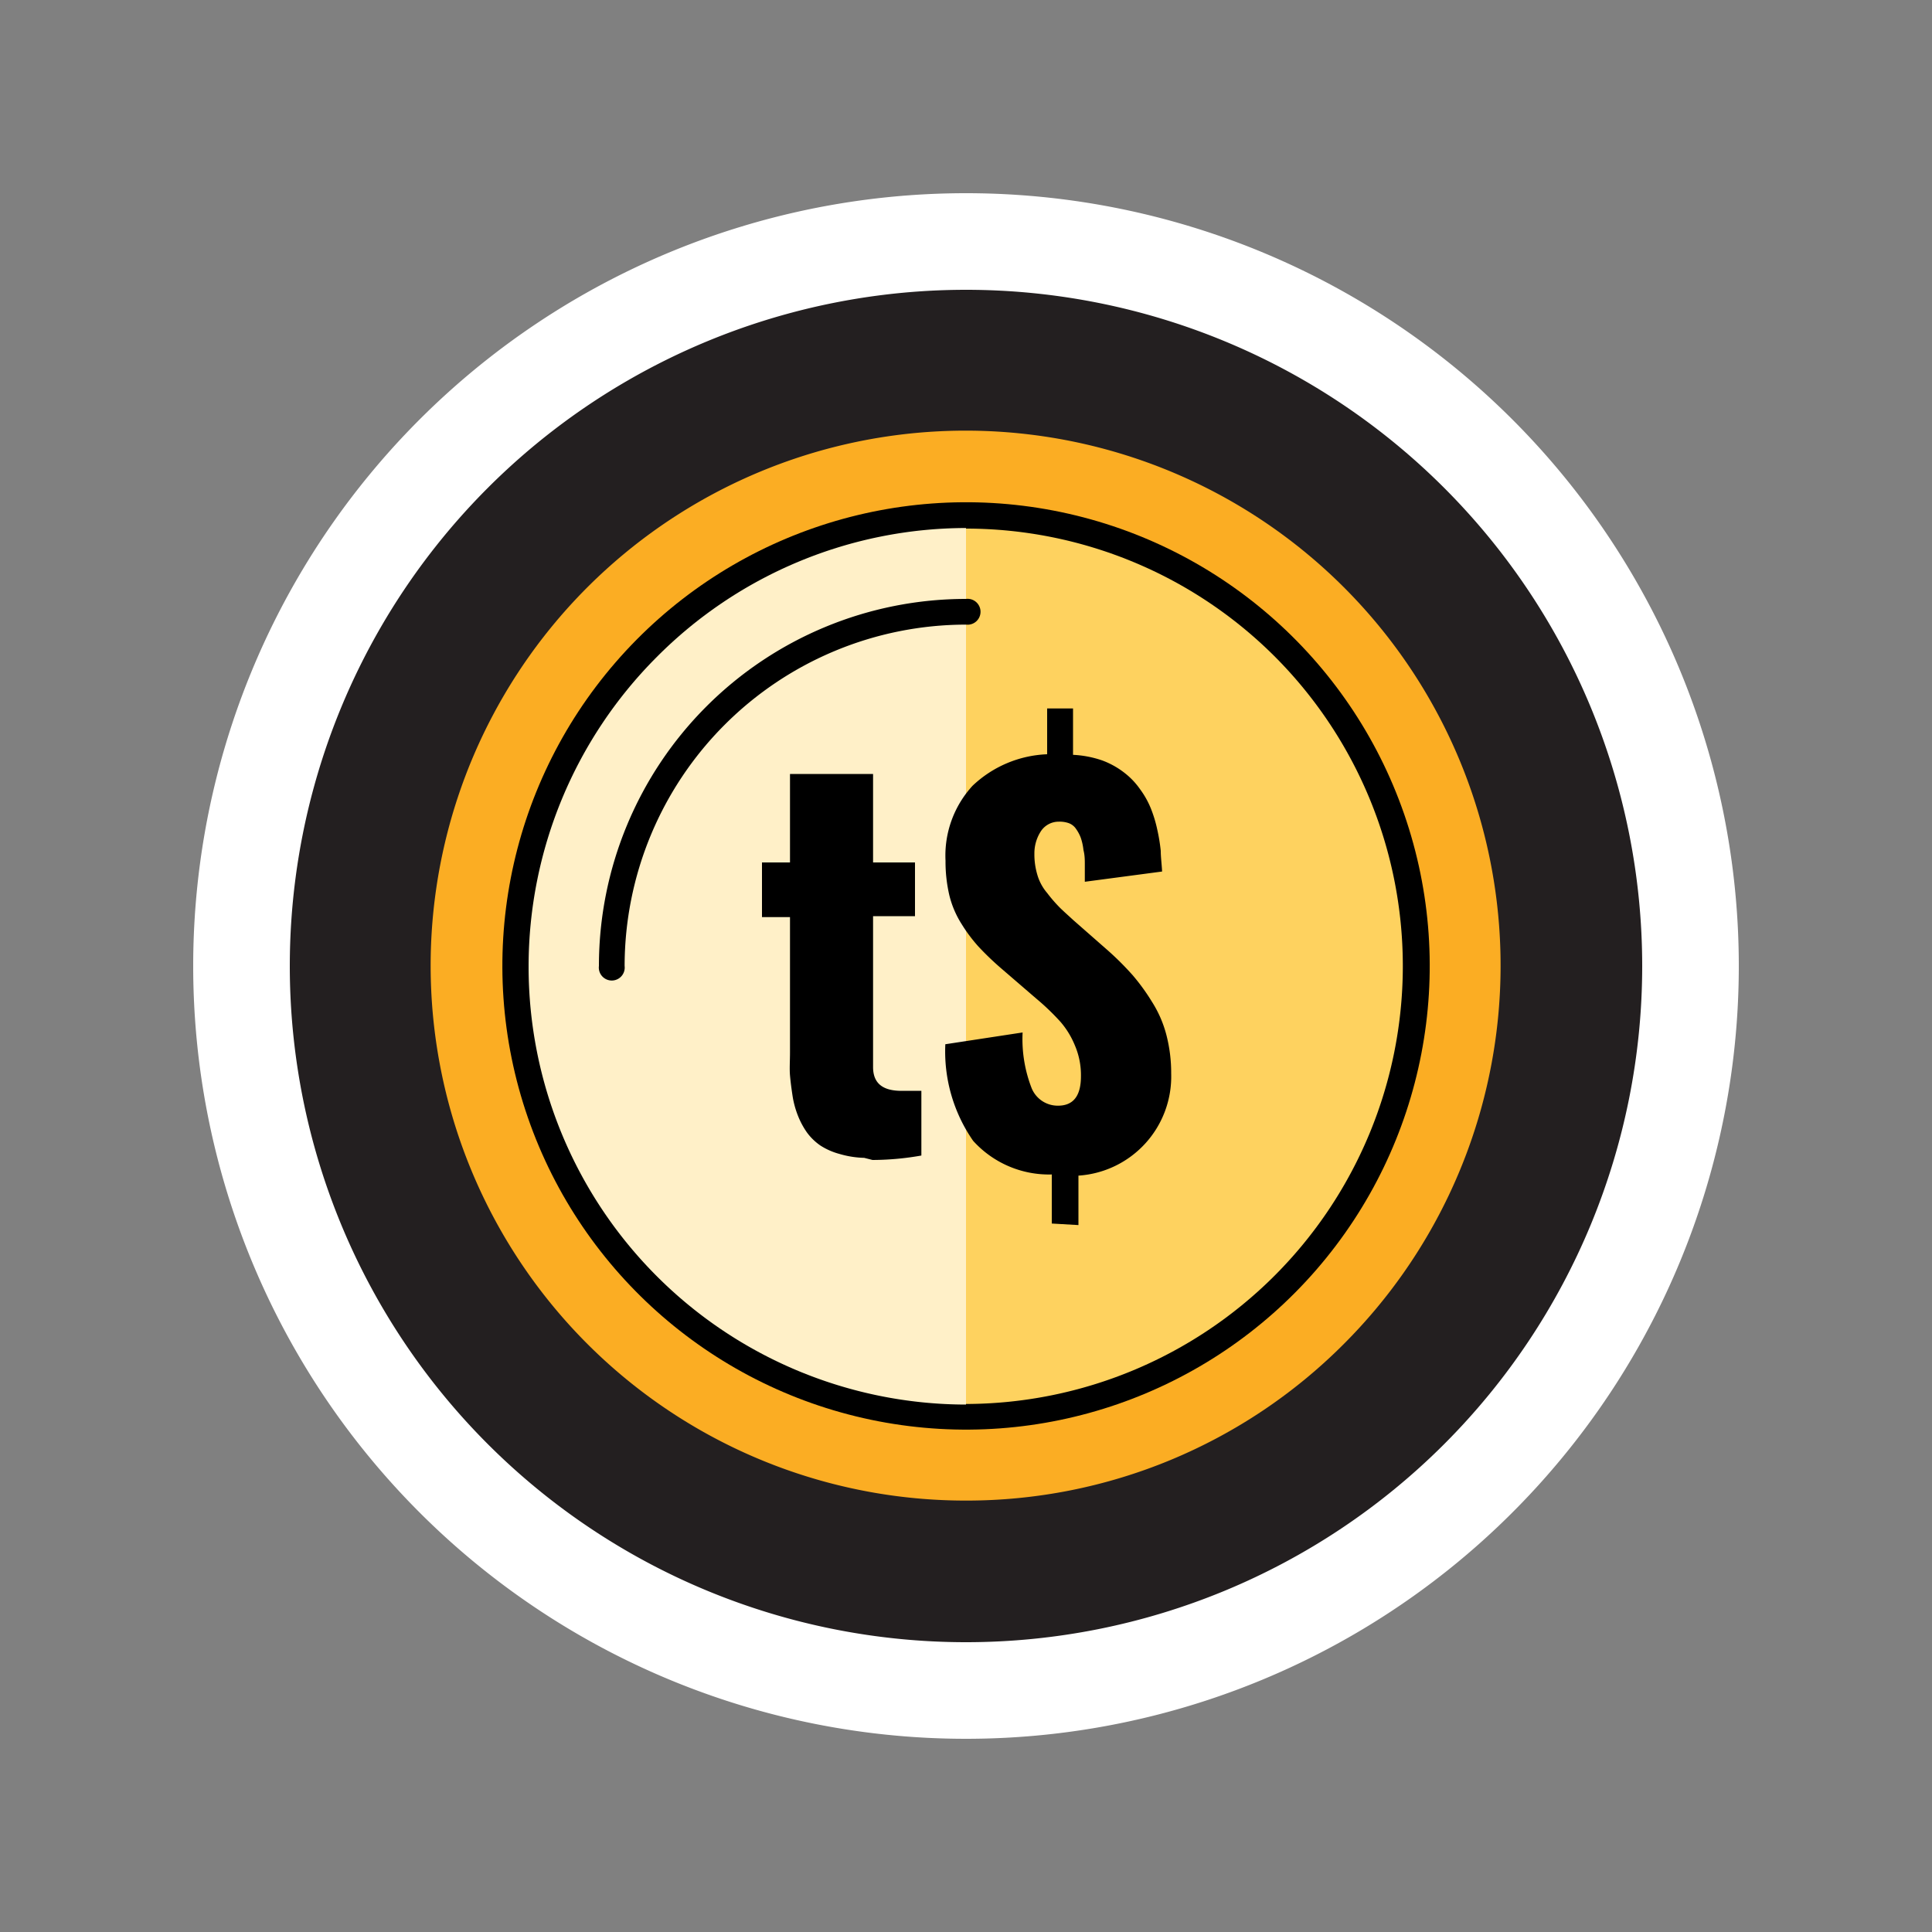 <svg xmlns="http://www.w3.org/2000/svg" viewBox="0 0 100 100"><rect x="0" y="0" width="100" height="100" fill="#808080" stroke="none"/><defs><style>.cls-1{fill:#231f20;}.cls-2{fill:#fff;}.cls-3{fill:#fbad23;}.cls-4{fill:#fff0c8;}.cls-5{fill:#fed25f;}</style></defs><title>fat framed icons 3</title><g id="Layer_15" data-name="Layer 15"><circle class="cls-1" cx="50" cy="50" r="37.5"/><path class="cls-2" d="M50,15A35,35,0,1,1,15,50,35,35,0,0,1,50,15m0-5A40,40,0,1,0,90,50,40,40,0,0,0,50,10Z"/><path class="cls-3" d="M50,77.67a27.69,27.69,0,1,1,19.56-8.11A27.57,27.57,0,0,1,50,77.67Z"/><circle cx="50" cy="50" r="24" transform="translate(-8.55 89.64) rotate(-79.1)"/><path class="cls-4" d="M34,34a22.67,22.67,0,0,0,16,38.7V27.33A22.62,22.62,0,0,0,34,34Z"/><path class="cls-5" d="M66,34a22.62,22.62,0,0,0-16-6.64V72.67A22.67,22.67,0,0,0,66,34Z"/><path d="M32.33,50A.67.67,0,1,1,31,50,19,19,0,0,1,50,31a.67.67,0,1,1,0,1.33A17.69,17.69,0,0,0,32.33,50Z"/><path d="M44.73,59.93a4.9,4.9,0,0,1-1.27-.2,3.48,3.48,0,0,1-1-.44,2.92,2.92,0,0,1-.69-.67,4.16,4.16,0,0,1-.46-.85,4.78,4.78,0,0,1-.28-1c-.06-.39-.11-.76-.14-1.11s0-.75,0-1.19v-7H39.44V44.64h1.45V40.06h4.3v4.58h2.17v2.78H45.19v7.81c0,.8.45,1.2,1.36,1.23h.38l.34,0,.27,0,.15,0v3.35a14.58,14.58,0,0,1-2.53.23Z"/><path d="M54.44,63.33V60.79a5.29,5.29,0,0,1-4.07-1.74,8.11,8.11,0,0,1-1.44-5l4-.61a7,7,0,0,0,.47,2.89,1.46,1.46,0,0,0,1.36.9c.8,0,1.19-.51,1.19-1.53a3.91,3.91,0,0,0-.31-1.58,4.4,4.4,0,0,0-.75-1.23,12.43,12.43,0,0,0-1.25-1.2l-1.88-1.62A15,15,0,0,1,50.65,49a8,8,0,0,1-.87-1.16,5,5,0,0,1-.64-1.49,7.69,7.69,0,0,1-.2-1.8,5.34,5.34,0,0,1,1.4-3.88,5.94,5.94,0,0,1,3.86-1.63V36.67h1.34v2.4a5.4,5.4,0,0,1,1.51.29A4.27,4.27,0,0,1,58.2,40a3.87,3.87,0,0,1,.81.85,4.52,4.52,0,0,1,.56,1,6.71,6.71,0,0,1,.33,1.09,9.24,9.24,0,0,1,.18,1.1c0,.32.05.68.07,1.07l-4,.53c0-.36,0-.66,0-.89s0-.48-.07-.75a2.93,2.93,0,0,0-.14-.64,2,2,0,0,0-.24-.45.78.78,0,0,0-.37-.3,1.41,1.41,0,0,0-.53-.08,1.1,1.1,0,0,0-.94.52,2.1,2.1,0,0,0-.32,1.13,3.68,3.68,0,0,0,.15,1.09,2.52,2.52,0,0,0,.51.95,7.56,7.56,0,0,0,.59.69c.15.16.41.39.77.72l1.8,1.58a15.18,15.18,0,0,1,1.27,1.27,10.73,10.73,0,0,1,1,1.38,6,6,0,0,1,.74,1.7,7.84,7.84,0,0,1,.25,2,5.14,5.14,0,0,1-4.8,5.29v2.56Z"/></g></svg>